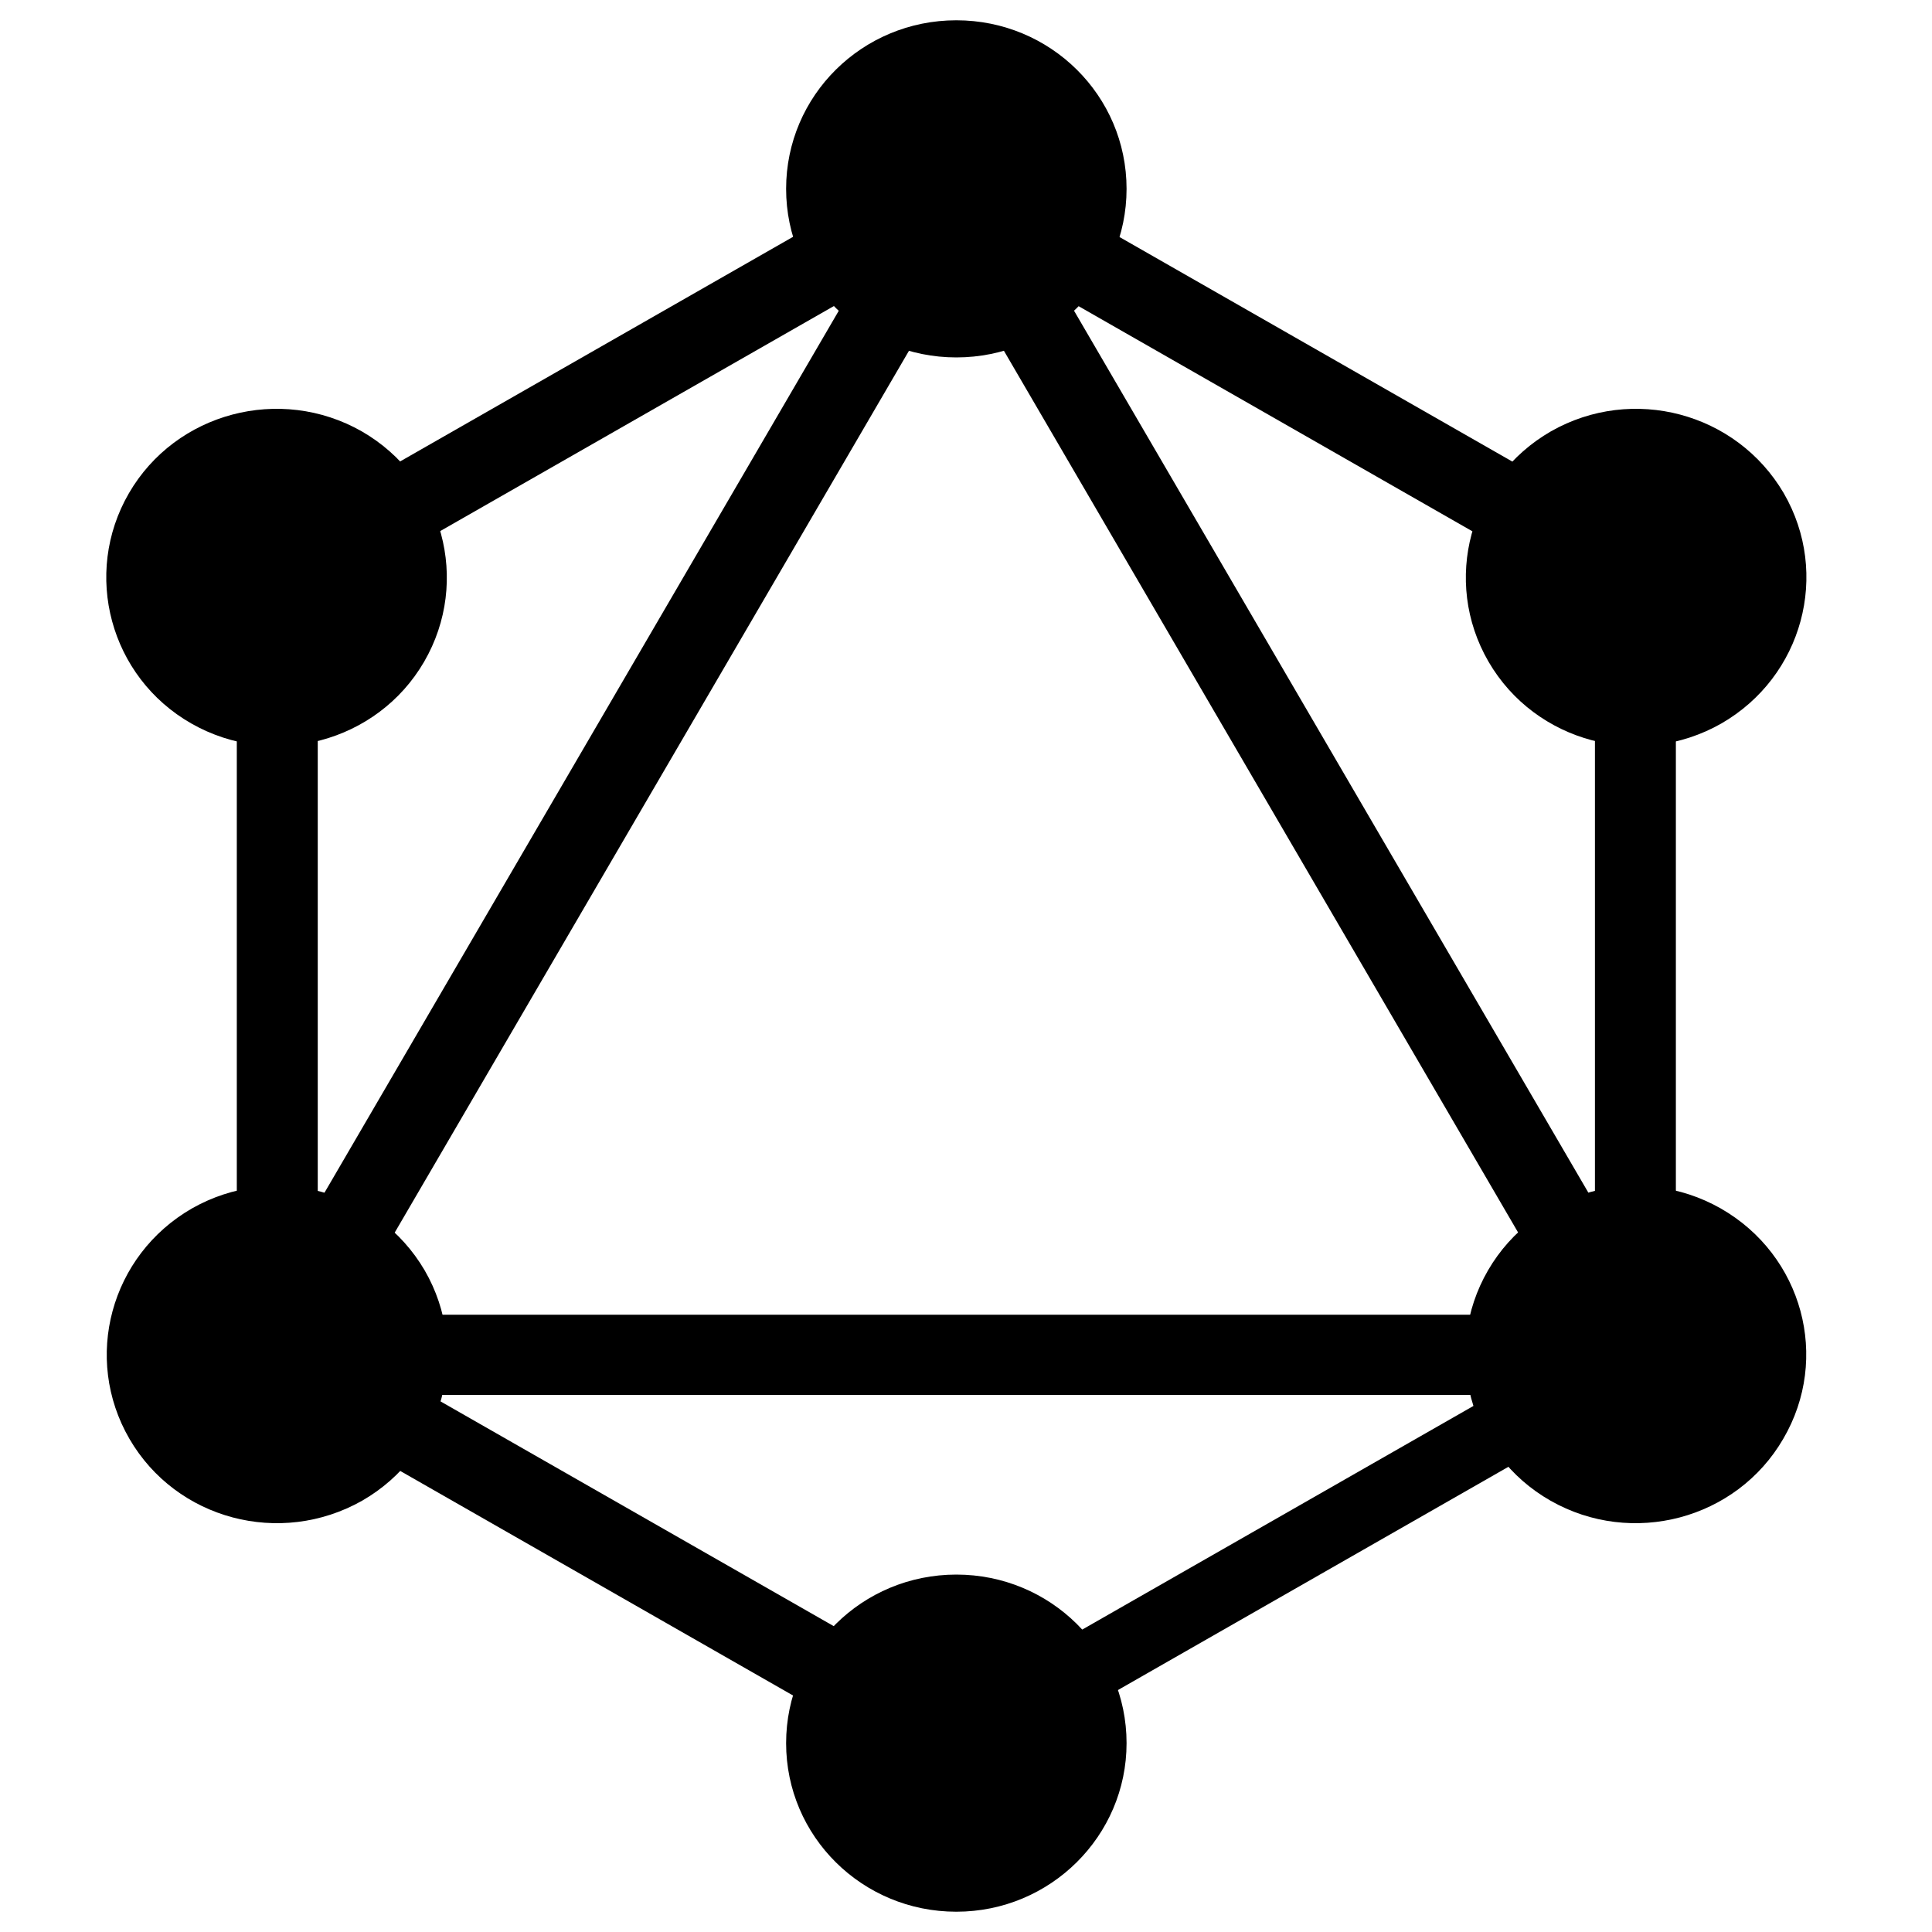 <svg width="28" height="28" viewBox="0 0 28 28" fill="none" xmlns="http://www.w3.org/2000/svg">
<path d="M3.783 21.186L2.767 20.605L14.089 1.189L15.106 1.77L3.783 21.186Z" fill="currentColor"/>
<path d="M2.534 19.054H25.179V20.216H2.534V19.054Z" fill="currentColor"/>
<path d="M14.309 26.182L2.982 19.707L3.569 18.701L14.896 25.175L14.309 26.182ZM24.148 9.306L12.822 2.831L13.408 1.825L24.735 8.3L24.148 9.306Z" fill="currentColor"/>
<path d="M3.572 9.302L2.985 8.296L14.312 1.821L14.899 2.827L3.572 9.302Z" fill="currentColor"/>
<path d="M23.94 21.186L12.617 1.77L13.633 1.189L24.956 20.605L23.94 21.186ZM3.432 7.525H4.605V20.475H3.432V7.525ZM23.115 7.525H24.288V20.475H23.115V7.525Z" fill="currentColor"/>
<path d="M14.109 25.69L13.596 24.811L23.448 19.179L23.96 20.058L14.109 25.69Z" fill="currentColor"/>
<path d="M25.844 20.853C25.165 22.022 23.652 22.421 22.471 21.749C21.291 21.077 20.888 19.579 21.566 18.41C22.245 17.241 23.758 16.842 24.939 17.514C26.126 18.193 26.529 19.684 25.844 20.853ZM6.147 9.59C5.468 10.759 3.955 11.158 2.774 10.486C1.594 9.814 1.191 8.316 1.869 7.147C2.548 5.978 4.061 5.579 5.242 6.251C6.422 6.93 6.825 8.421 6.147 9.59ZM1.876 20.853C1.198 19.684 1.601 18.193 2.781 17.514C3.962 16.842 5.468 17.241 6.154 18.41C6.832 19.579 6.429 21.07 5.249 21.749C4.061 22.421 2.555 22.022 1.876 20.853ZM21.573 9.59C20.895 8.421 21.298 6.93 22.478 6.251C23.659 5.579 25.165 5.978 25.851 7.147C26.529 8.316 26.126 9.807 24.946 10.486C23.765 11.158 22.252 10.759 21.573 9.59ZM13.86 27.706C12.495 27.706 11.393 26.614 11.393 25.263C11.393 23.912 12.495 22.82 13.86 22.82C15.225 22.82 16.327 23.912 16.327 25.263C16.327 26.607 15.225 27.706 13.86 27.706ZM13.86 5.18C12.495 5.18 11.393 4.088 11.393 2.737C11.393 1.386 12.495 0.294 13.86 0.294C15.225 0.294 16.327 1.386 16.327 2.737C16.327 4.088 15.225 5.18 13.86 5.18Z" fill="currentColor"/>
</svg>
